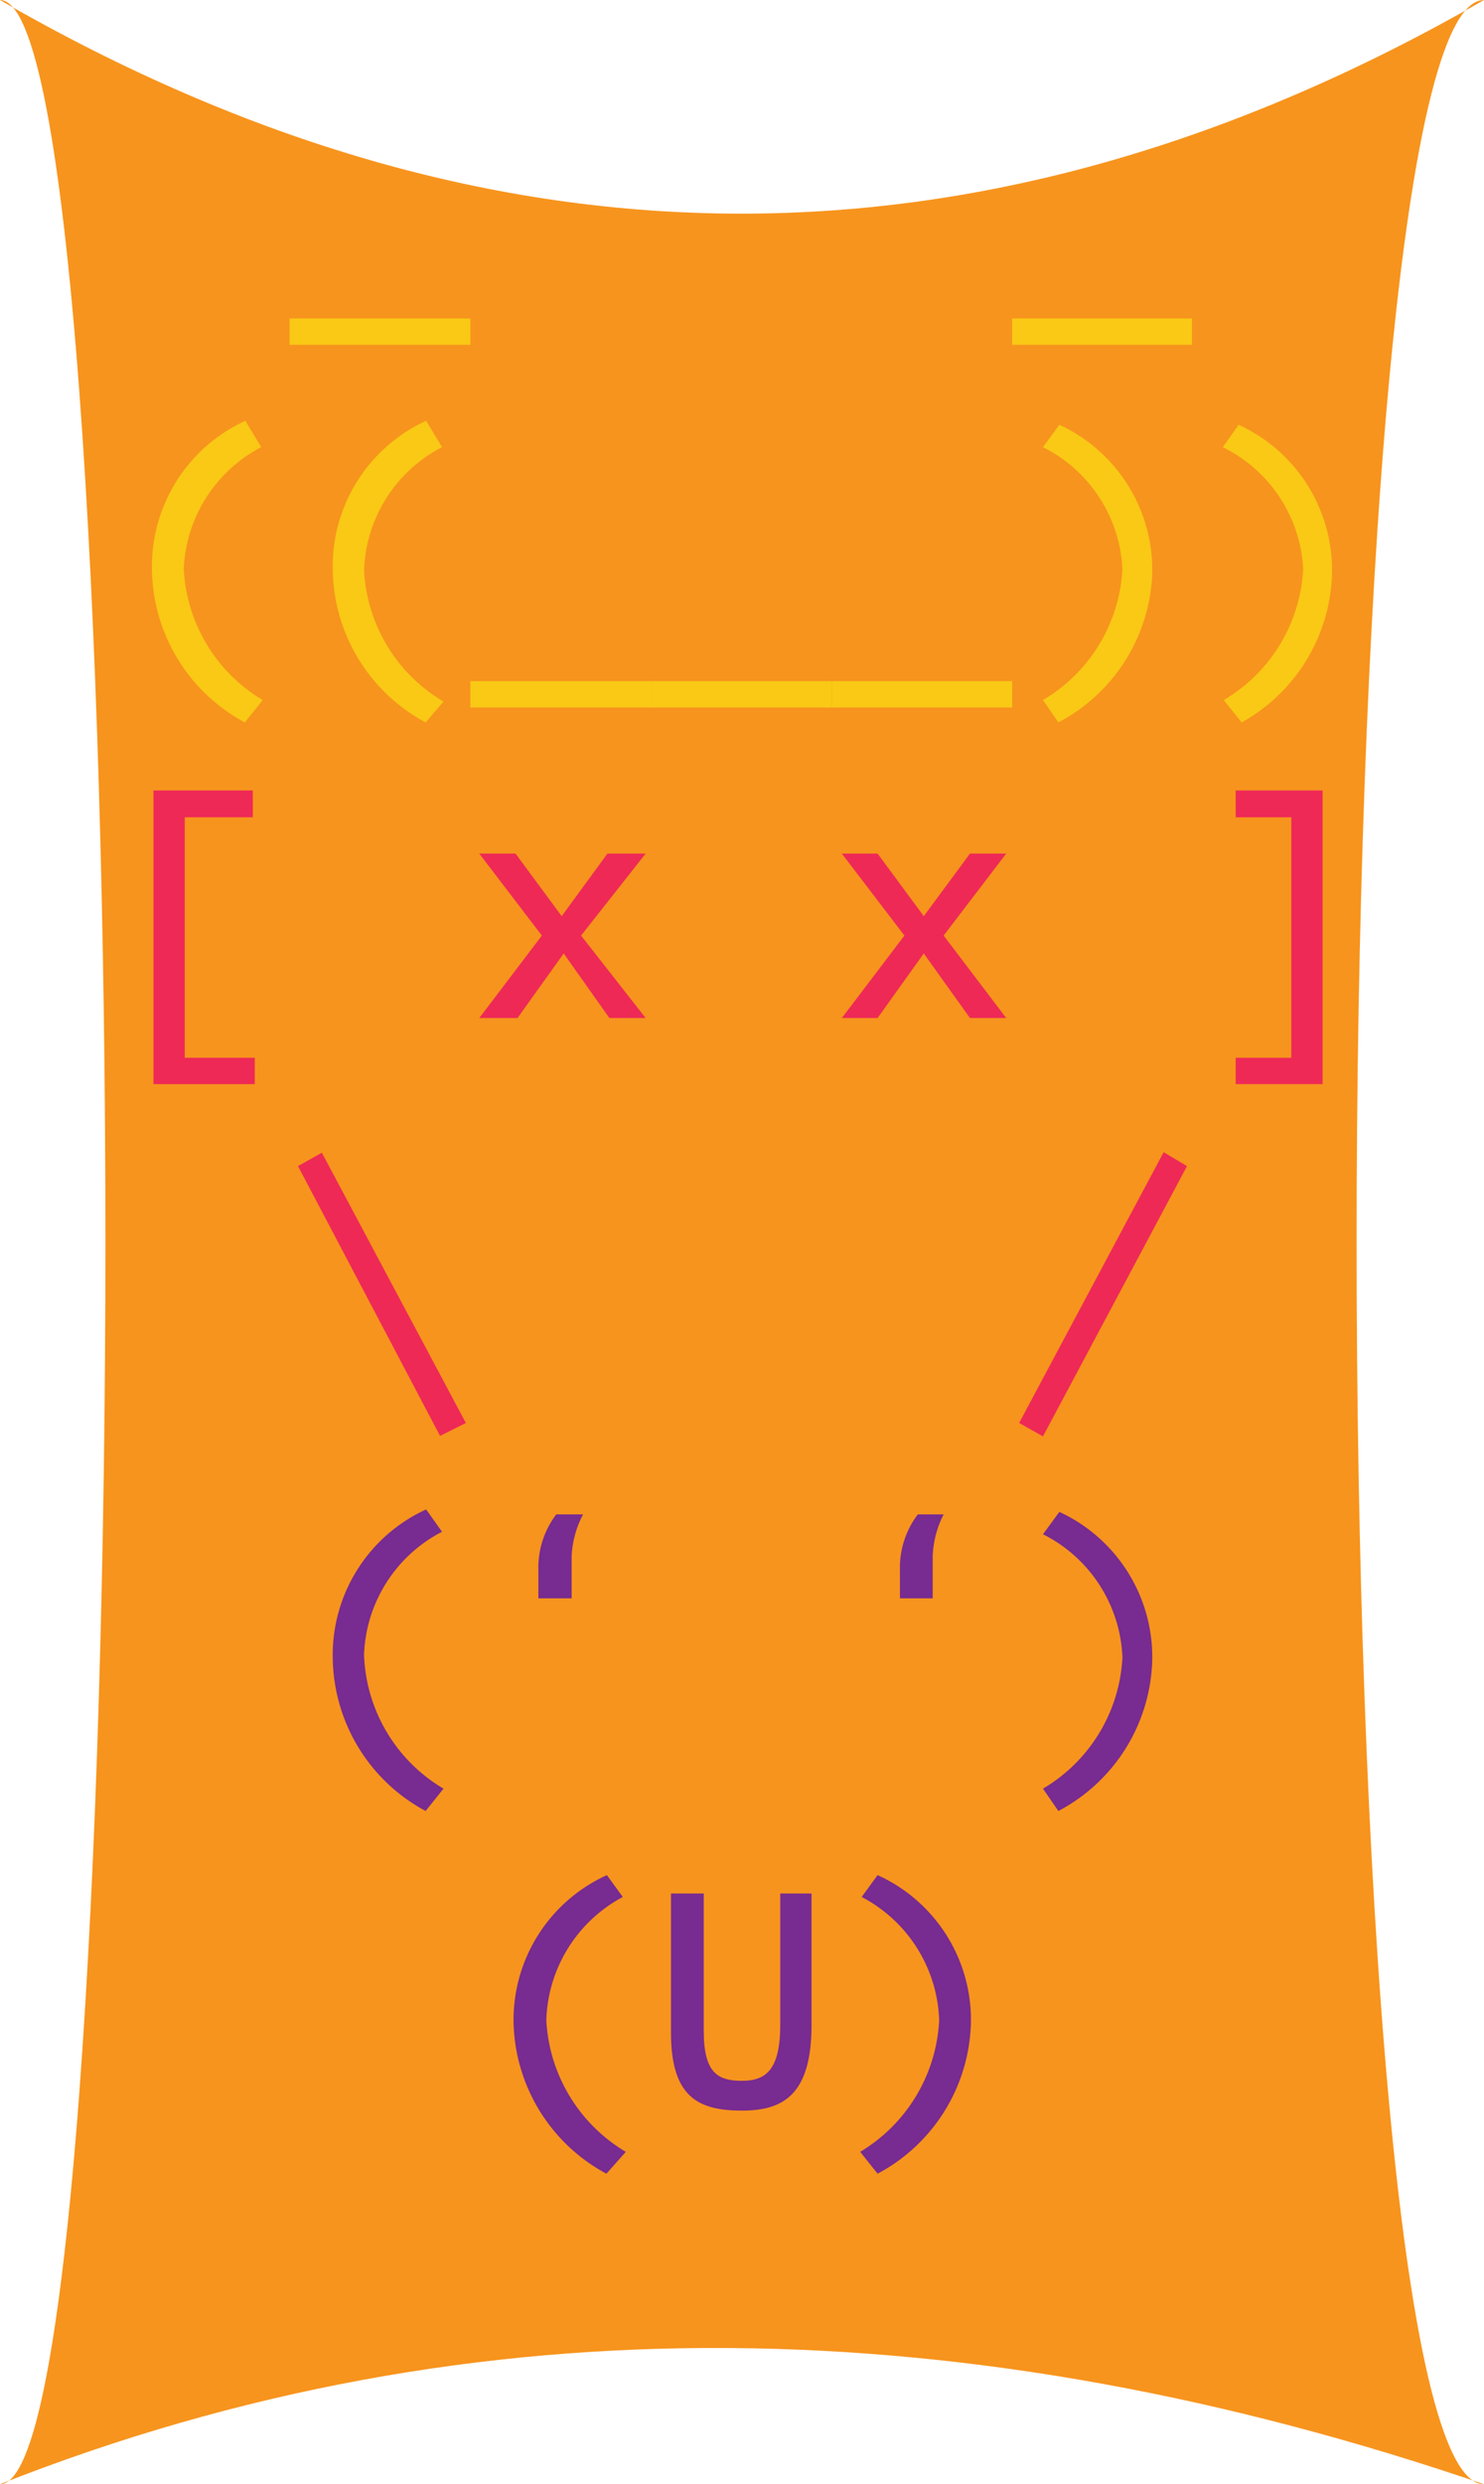 <svg xmlns="http://www.w3.org/2000/svg" viewBox="0 0 29.88 50"><defs><style>.cls-1{fill:#f7941d;}.cls-2{fill:#f9c915;}.cls-3{fill:#ee2956;}.cls-4{fill:#782b90;}</style></defs><title>Asset 10</title><g id="Layer_2" data-name="Layer 2"><g id="Layer_2-2" data-name="Layer 2"><path class="cls-1" d="M29.88,50C19.64,46.5,9.65,46.19,0,50,2.83,50,2.83,0,0,0Q14.91,8.6,29.88,0C26.46,0,26.46,50,29.88,50Z"/><path class="cls-2" d="M5.83,6.94V6.41H9.47v.53Z"/><path class="cls-2" d="M20.38,6.94V6.41H24v.53Z"/><path class="cls-2" d="M4.93,14.54a3.54,3.54,0,0,1-1.87-3.07,3.22,3.22,0,0,1,1.88-3L5.26,9A2.9,2.9,0,0,0,3.7,11.45a3.26,3.26,0,0,0,1.59,2.64Z"/><path class="cls-2" d="M8.57,14.54A3.54,3.54,0,0,1,6.7,11.47a3.22,3.22,0,0,1,1.88-3L8.9,9a2.9,2.9,0,0,0-1.57,2.48,3.26,3.26,0,0,0,1.6,2.64Z"/><path class="cls-2" d="M9.47,14.24v-.53h3.64v.53Z"/><path class="cls-2" d="M13.11,14.24v-.53h3.64v.53Z"/><path class="cls-2" d="M16.75,14.24v-.53h3.63v.53Z"/><path class="cls-2" d="M21.31,14.54,21,14.09a3.26,3.26,0,0,0,1.6-2.64A2.9,2.9,0,0,0,21,9l.33-.45a3.22,3.22,0,0,1,1.87,3A3.54,3.54,0,0,1,21.31,14.54Z"/><path class="cls-2" d="M25,14.54l-.36-.45a3.26,3.26,0,0,0,1.6-2.64A2.9,2.9,0,0,0,24.62,9l.32-.45a3.22,3.22,0,0,1,1.88,3A3.54,3.54,0,0,1,25,14.54Z"/><path class="cls-3" d="M3.09,21.82V15.91h2v.54H3.72v4.84H5.13v.53Z"/><path class="cls-3" d="M11.7,18.83,13,20.49h-.73l-.92-1.3-.93,1.3H9.65l1.26-1.66L9.65,17.18h.73l.93,1.26.92-1.26H13Z"/><path class="cls-3" d="M19,18.83l1.26,1.66h-.73l-.93-1.3-.93,1.3h-.72l1.26-1.66-1.26-1.65h.72l.93,1.26.93-1.26h.73Z"/><path class="cls-3" d="M24.88,21.82v-.53H26V16.45H24.88v-.54h1.75v5.91Z"/><path class="cls-3" d="M8.86,28.9,6,23.47l.48-.27,2.9,5.44Z"/><path class="cls-3" d="M21,28.91l-.48-.27,2.91-5.45.47.28Z"/><path class="cls-4" d="M8.57,36.45A3.54,3.54,0,0,1,6.7,33.38a3.22,3.22,0,0,1,1.88-3l.32.45a2.9,2.9,0,0,0-1.57,2.48A3.26,3.26,0,0,0,8.93,36Z"/><path class="cls-4" d="M11.51,31.32v.85h-.67v-.56a1.78,1.78,0,0,1,.36-1.13h.54A2,2,0,0,0,11.51,31.32Z"/><path class="cls-4" d="M18.78,31.32v.85h-.66v-.56a1.78,1.78,0,0,1,.36-1.13H19A2,2,0,0,0,18.78,31.32Z"/><path class="cls-4" d="M21.31,36.45,21,36a3.26,3.26,0,0,0,1.6-2.64A2.9,2.9,0,0,0,21,30.88l.33-.45a3.22,3.22,0,0,1,1.87,3A3.54,3.54,0,0,1,21.31,36.45Z"/><path class="cls-4" d="M12.21,43.75a3.54,3.54,0,0,1-1.87-3.07,3.2,3.2,0,0,1,1.88-2.94l.32.44A2.91,2.91,0,0,0,11,40.66a3.28,3.28,0,0,0,1.6,2.65Z"/><path class="cls-4" d="M14.94,42.48c-.88,0-1.43-.27-1.43-1.57v-2.8h.66v2.77c0,.85.29,1,.77,1s.77-.22.77-1.13V38.11h.63v2.65C16.34,42.17,15.76,42.48,14.94,42.48Z"/><path class="cls-4" d="M17.67,43.75l-.35-.44a3.28,3.28,0,0,0,1.59-2.65,2.91,2.91,0,0,0-1.56-2.48l.32-.44a3.2,3.2,0,0,1,1.88,2.94A3.54,3.54,0,0,1,17.67,43.75Z"/></g></g></svg>